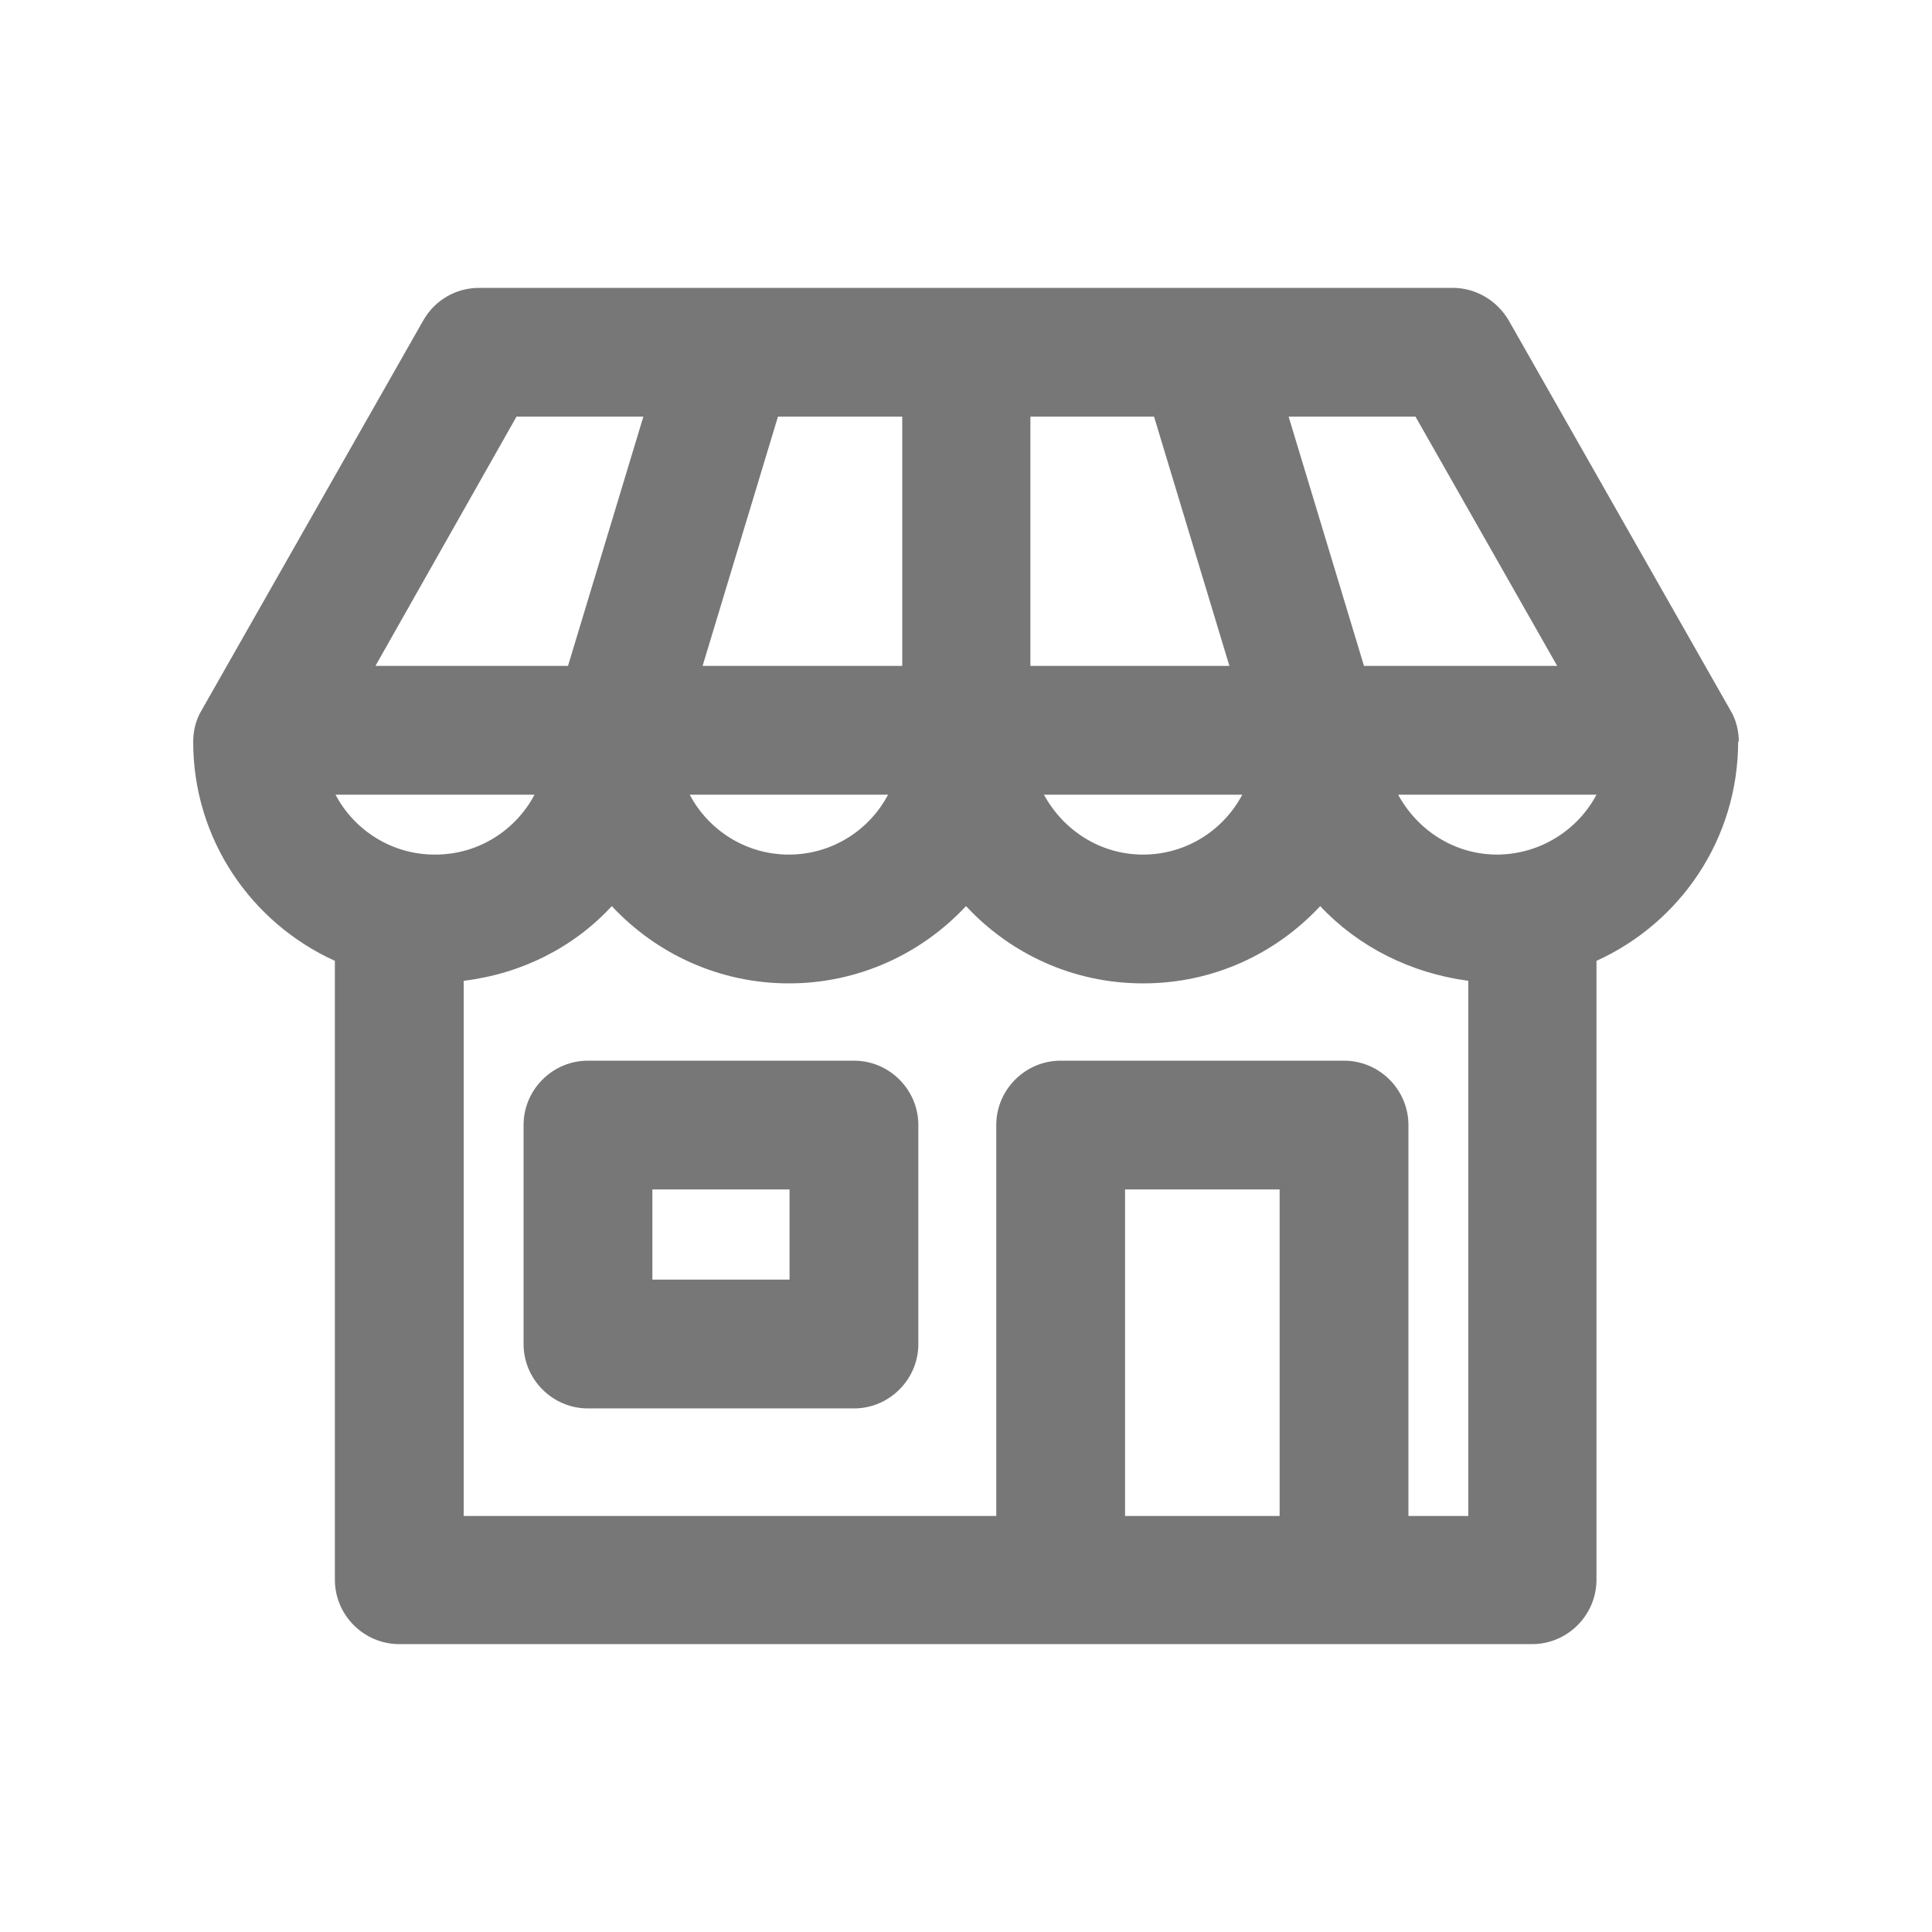 <?xml version="1.0" encoding="UTF-8"?>
<svg id="Layer_1" data-name="Layer 1" xmlns="http://www.w3.org/2000/svg" viewBox="0 0 30 30">
  <defs>
    <style>
      .cls-1 {
        fill: #777;
      }
    </style>
  </defs>
  <path class="cls-1" d="m13.26,16.47h-4.13c-.55,0-1,.45-1,1v3.4c0,.55.45,1,1,1h4.13c.55,0,1-.45,1-1v-3.4c0-.55-.45-1-1-1Zm-1,3.4h-2.13v-1.4h2.13v1.4Z"/>
  <path class="cls-1" d="m27,11.52c0-.17-.04-.34-.13-.49l-3.44-6.05c-.18-.31-.51-.51-.87-.51H7.44c-.36,0-.69.19-.87.51l-3.44,6.05c-.09.15-.13.32-.13.49,0,1.51.9,2.81,2.2,3.4v9.61c0,.55.45,1,1,1h10.26s0,0,0,0h4.4s0,0,0,0h2.93c.55,0,1-.45,1-1v-9.61c1.3-.59,2.2-1.89,2.2-3.41Zm-3.75,1.75c-.67,0-1.24-.38-1.54-.93h3.08c-.29.55-.88.93-1.55.93Zm-16.5,0c-.67,0-1.25-.38-1.54-.93h3.09c-.29.55-.87.93-1.54.93Zm9.25-2.93v-3.87h1.92l1.17,3.87h-3.09Zm-2,0h-3.09l1.17-3.87h1.93v3.87Zm-.21,2c-.29.55-.87.93-1.54.93s-1.25-.38-1.54-.93h3.08Zm5.5,0c-.29.55-.87.93-1.54.93s-1.24-.38-1.54-.93h3.08Zm4.89-2h-3l-1.17-3.87h1.97l2.2,3.87Zm-16.16-3.87h1.97l-1.17,3.87h-2.99l2.19-3.87Zm11.85,17.07h-2.4v-5.07h2.4v5.07Zm2,0v-6.07c0-.55-.45-1-1-1h-4.4c-.55,0-1,.45-1,1v6.07H7.2v-8.31c.9-.11,1.71-.52,2.3-1.16.69.74,1.67,1.2,2.75,1.2s2.06-.46,2.75-1.2c.69.74,1.66,1.2,2.75,1.2s2.06-.46,2.75-1.2c.59.63,1.4,1.04,2.3,1.16v8.31h-.93Z"/>
</svg>
